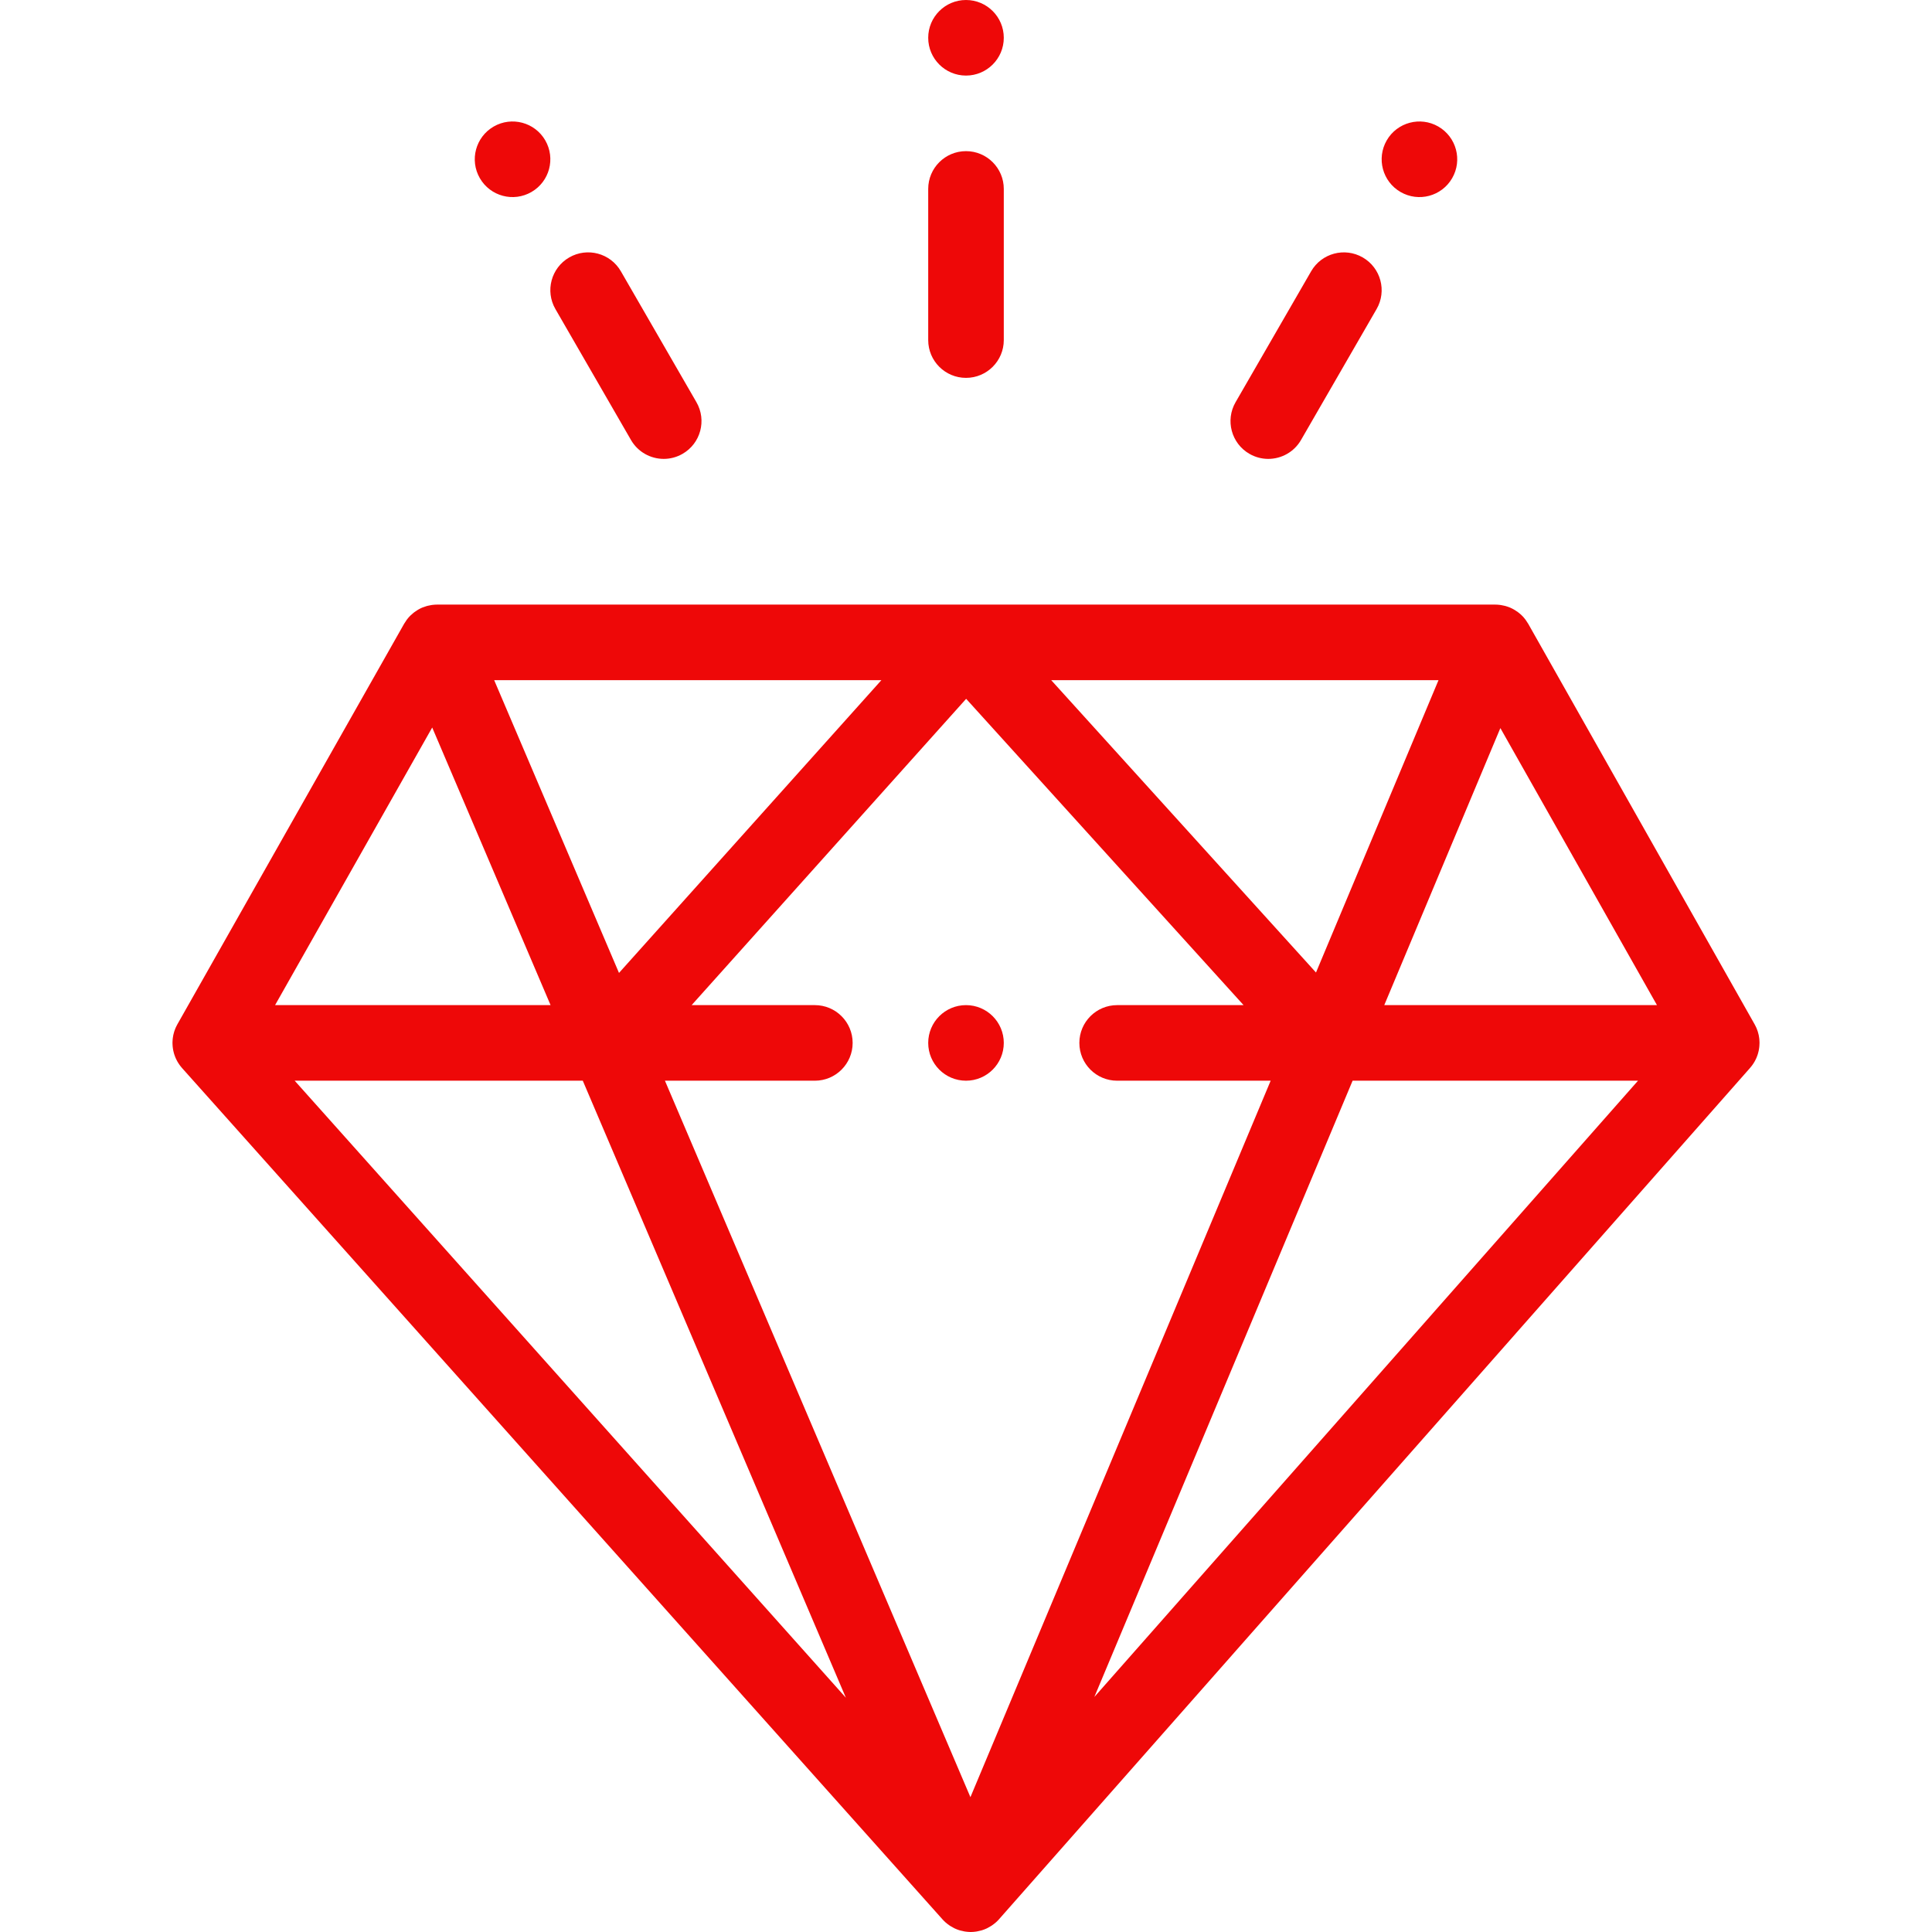 <?xml version="1.0" encoding="iso-8859-1"?>
<!-- Generator: Adobe Illustrator 23.0.2, SVG Export Plug-In . SVG Version: 6.00 Build 0)  -->
<svg version="1.1" id="Capa_1" xmlns="http://www.w3.org/2000/svg" xmlns:xlink="http://www.w3.org/1999/xlink" x="0px" y="0px"
	viewBox="-49 141 512 512" style="enable-background:new -49 141 512 512;" xml:space="preserve" fill="#ee0808">
	<path d="M322.16,191.881c4.787,2.774,10.915,1.132,13.679-3.665c2.764-4.787,1.122-10.905-3.665-13.679
		c-4.787-2.764-10.915-1.122-13.679,3.665C315.731,182.998,317.373,189.117,322.16,191.881z"/>
		<path d="M207,161.028c5.528,0,10.014-4.486,10.014-10.014S212.528,141,207,141c-5.528,0-10.014,4.486-10.014,10.014
			S201.472,161.028,207,161.028z"/>
			<path d="M207,427.397c5.528,0,10.014-4.486,10.014-10.014s-4.486-10.014-10.014-10.014c-5.528,0-10.014,4.486-10.014,10.014
				S201.472,427.397,207,427.397z"/>
				<path d="M91.84,191.881c4.787-2.764,6.429-8.882,3.665-13.679c-2.764-4.787-8.892-6.429-13.679-3.665
					c-4.787,2.774-6.429,8.892-3.665,13.679C80.925,193.012,87.054,194.654,91.84,191.881z"/>
					<path d="M207,241.139c5.53,0,10.014-4.483,10.014-10.014v-40.056c0-5.531-4.484-10.014-10.014-10.014
						c-5.53,0-10.014,4.483-10.014,10.014v40.056C196.986,236.656,201.47,241.139,207,241.139z"/>
						<path d="M118.216,257.601c1.856,3.213,5.221,5.009,8.683,5.009c1.697,0,3.42-0.433,4.996-1.343c4.79-2.765,6.432-8.888,3.667-13.679
							l-20.028-34.698c-2.766-4.79-8.889-6.435-13.679-3.667c-4.79,2.765-6.432,8.888-3.667,13.679L118.216,257.601z"/>
							<path d="M282.105,261.268c1.577,0.91,3.298,1.343,4.996,1.343c3.462,0,6.827-1.797,8.683-5.009l20.028-34.698
								c2.765-4.79,1.123-10.914-3.667-13.679c-4.793-2.766-10.914-1.124-13.679,3.667l-20.028,34.698
								C275.673,252.378,277.316,258.503,282.105,261.268z"/>
								<path d="M417.289,417.315c-0.001-0.123-0.008-0.245-0.014-0.369c-0.006-0.128-0.014-0.256-0.024-0.385
									c-0.007-0.082-0.008-0.165-0.017-0.246c-0.012-0.112-0.032-0.224-0.047-0.335c-0.018-0.125-0.039-0.25-0.061-0.376
									c-0.017-0.094-0.028-0.189-0.048-0.282c-0.02-0.093-0.047-0.185-0.069-0.278c-0.031-0.128-0.065-0.256-0.101-0.384
									c-0.029-0.103-0.054-0.208-0.086-0.31c-0.023-0.072-0.053-0.143-0.078-0.215c-0.047-0.136-0.097-0.271-0.149-0.406
									c-0.042-0.107-0.081-0.215-0.126-0.32c-0.024-0.055-0.053-0.109-0.078-0.164c-0.064-0.141-0.132-0.279-0.202-0.418
									c-0.054-0.106-0.106-0.212-0.164-0.315c-0.01-0.018-0.017-0.036-0.027-0.054L355.993,306.31c-0.03-0.053-0.068-0.098-0.099-0.15
									c-0.167-0.285-0.349-0.562-0.545-0.829c-0.051-0.07-0.1-0.141-0.152-0.21c-0.249-0.323-0.516-0.636-0.805-0.928
									c-0.004-0.004-0.009-0.008-0.014-0.013c-0.274-0.276-0.571-0.533-0.879-0.778c-0.077-0.061-0.155-0.118-0.233-0.176
									c-0.248-0.185-0.508-0.359-0.777-0.524c-0.087-0.053-0.172-0.109-0.261-0.159c-0.341-0.194-0.693-0.375-1.063-0.531
									c-0.004-0.002-0.008-0.004-0.013-0.006c-0.001-0.001-0.003-0.001-0.004-0.002c-0.373-0.156-0.75-0.28-1.129-0.389
									c-0.106-0.03-0.213-0.053-0.32-0.08c-0.298-0.075-0.597-0.135-0.897-0.182c-0.107-0.016-0.212-0.034-0.32-0.047
									c-0.401-0.049-0.802-0.08-1.201-0.08c-0.001,0-0.002,0-0.004,0h-0.002c-0.017,0-0.033,0-0.05,0H207h-0.026H66.822
									c-0.415-0.001-0.83,0.031-1.247,0.082c-0.097,0.012-0.192,0.029-0.288,0.044c-0.303,0.047-0.606,0.108-0.908,0.184
									c-0.112,0.028-0.223,0.054-0.333,0.086c-0.327,0.094-0.652,0.206-0.974,0.335c-0.054,0.022-0.109,0.037-0.163,0.06
									c-0.009,0.004-0.019,0.006-0.028,0.01c-0.361,0.154-0.706,0.332-1.039,0.523c-0.084,0.048-0.163,0.102-0.245,0.152
									c-0.27,0.164-0.53,0.339-0.779,0.526c-0.082,0.061-0.163,0.123-0.244,0.187c-0.278,0.221-0.544,0.455-0.794,0.702
									c-0.033,0.032-0.068,0.061-0.1,0.094c-0.287,0.291-0.554,0.6-0.801,0.922c-0.047,0.061-0.089,0.126-0.135,0.188
									c-0.197,0.269-0.381,0.548-0.549,0.835c-0.03,0.052-0.068,0.097-0.098,0.149L-1.869,412.233c-0.002,0.003-0.003,0.005-0.005,0.008
									l-0.119,0.209c-0.01,0.018-0.017,0.037-0.028,0.055c-0.062,0.111-0.118,0.225-0.176,0.339c-0.072,0.141-0.142,0.282-0.207,0.427
									c-0.02,0.044-0.042,0.088-0.062,0.132c-0.049,0.113-0.091,0.229-0.136,0.345c-0.054,0.138-0.106,0.276-0.154,0.417
									c-0.021,0.06-0.045,0.12-0.064,0.18c-0.035,0.11-0.061,0.223-0.093,0.335c-0.037,0.132-0.074,0.264-0.105,0.399
									c-0.019,0.08-0.042,0.159-0.059,0.239c-0.021,0.101-0.034,0.205-0.052,0.307c-0.023,0.13-0.046,0.26-0.064,0.393
									c-0.013,0.098-0.03,0.196-0.04,0.294c-0.01,0.09-0.011,0.181-0.019,0.271c-0.011,0.133-0.021,0.265-0.026,0.399
									c-0.004,0.11-0.01,0.22-0.011,0.33c0,0.023-0.003,0.046-0.003,0.069c0,0.062,0.008,0.123,0.009,0.185
									c0.002,0.132,0.007,0.264,0.014,0.397c0.006,0.109,0.012,0.218,0.022,0.327c0.008,0.093,0.019,0.184,0.03,0.276
									c0.015,0.126,0.033,0.251,0.053,0.377c0.016,0.099,0.031,0.198,0.05,0.296c0.019,0.102,0.039,0.203,0.062,0.304
									c0.027,0.121,0.058,0.24,0.089,0.361c0.023,0.089,0.047,0.178,0.072,0.267c0.031,0.107,0.062,0.213,0.096,0.319
									c0.037,0.114,0.079,0.226,0.12,0.339c0.032,0.087,0.065,0.174,0.099,0.261c0.042,0.104,0.083,0.208,0.128,0.311
									c0.045,0.104,0.095,0.206,0.144,0.308c0.045,0.093,0.091,0.185,0.138,0.277c0.051,0.097,0.101,0.194,0.155,0.29
									c0.051,0.091,0.104,0.18,0.158,0.27c0.06,0.1,0.123,0.199,0.187,0.297c0.059,0.091,0.12,0.18,0.182,0.269
									c0.055,0.078,0.109,0.156,0.167,0.234c0.074,0.1,0.15,0.197,0.228,0.295c0.071,0.088,0.145,0.173,0.218,0.259
									c0.042,0.049,0.077,0.101,0.121,0.15L200.781,649.66c0.247,0.277,0.511,0.538,0.785,0.783c0.04,0.035,0.083,0.065,0.123,0.1
									c0.289,0.251,0.592,0.482,0.905,0.697c0.102,0.07,0.206,0.136,0.31,0.202c0.292,0.184,0.592,0.352,0.9,0.506
									c0.085,0.042,0.166,0.089,0.252,0.129c0.389,0.179,0.788,0.332,1.198,0.461c0.098,0.031,0.198,0.053,0.297,0.08
									c0.329,0.092,0.663,0.167,1.001,0.226c0.124,0.021,0.247,0.043,0.373,0.06c0.437,0.058,0.876,0.098,1.323,0.098
									c0.011,0,0.021,0,0.031,0c0.448-0.001,0.889-0.043,1.327-0.103c0.125-0.017,0.247-0.039,0.372-0.061
									c0.339-0.06,0.675-0.136,1.005-0.23c0.099-0.028,0.199-0.05,0.297-0.082c0.41-0.13,0.81-0.286,1.2-0.468
									c0.085-0.04,0.166-0.087,0.25-0.129c0.309-0.155,0.61-0.326,0.902-0.513c0.105-0.067,0.208-0.134,0.311-0.205
									c0.31-0.215,0.61-0.446,0.896-0.696c0.043-0.038,0.09-0.071,0.133-0.109c0.274-0.249,0.538-0.512,0.786-0.793L414.787,424.01
									c0.036-0.041,0.065-0.085,0.1-0.126c0.066-0.077,0.132-0.155,0.196-0.234c0.086-0.107,0.168-0.215,0.249-0.325
									c0.056-0.076,0.111-0.152,0.165-0.229c0.056-0.08,0.11-0.162,0.164-0.244c0.07-0.107,0.136-0.215,0.202-0.324
									c0.054-0.09,0.108-0.178,0.159-0.269c0.048-0.087,0.093-0.175,0.139-0.264c0.051-0.099,0.1-0.2,0.148-0.301
									c0.05-0.104,0.101-0.207,0.147-0.312c0.041-0.094,0.077-0.189,0.115-0.284c0.037-0.093,0.072-0.187,0.106-0.282
									c0.042-0.115,0.086-0.23,0.124-0.346c0.031-0.096,0.057-0.193,0.086-0.29c0.028-0.096,0.052-0.193,0.077-0.29
									c0.031-0.122,0.065-0.243,0.091-0.367c0.02-0.091,0.037-0.183,0.054-0.276c0.02-0.107,0.036-0.215,0.053-0.323
									c0.019-0.126,0.039-0.251,0.054-0.378c0.01-0.082,0.019-0.165,0.026-0.248c0.011-0.12,0.016-0.24,0.023-0.361
									c0.007-0.129,0.013-0.258,0.015-0.387c0.001-0.054,0.008-0.107,0.008-0.161C417.292,417.36,417.289,417.338,417.289,417.315z
									M65.54,333.8l31.368,73.569h-73.01L65.54,333.8z M390.114,407.369h-72.268l30.767-73.418L390.114,407.369z M166.944,407.369
									h-32.656l72.751-81.174l73.519,81.174h-33.502c-5.53,0-10.014,4.483-10.014,10.014s4.484,10.014,10.014,10.014h40.683
									l-79.567,189.87l-80.956-189.87h39.729c5.53,0,10.014-4.483,10.014-10.014S172.474,407.369,166.944,407.369z M299.753,398.728
									L229.58,321.25h102.64L299.753,398.728z M115.04,398.836L81.962,321.25h102.616L115.04,398.836z M105.443,427.397l69.721,163.517
									L29.095,427.397H105.443z M309.454,427.397h75.636L241.016,590.71L309.454,427.397z"/>
								</svg>
